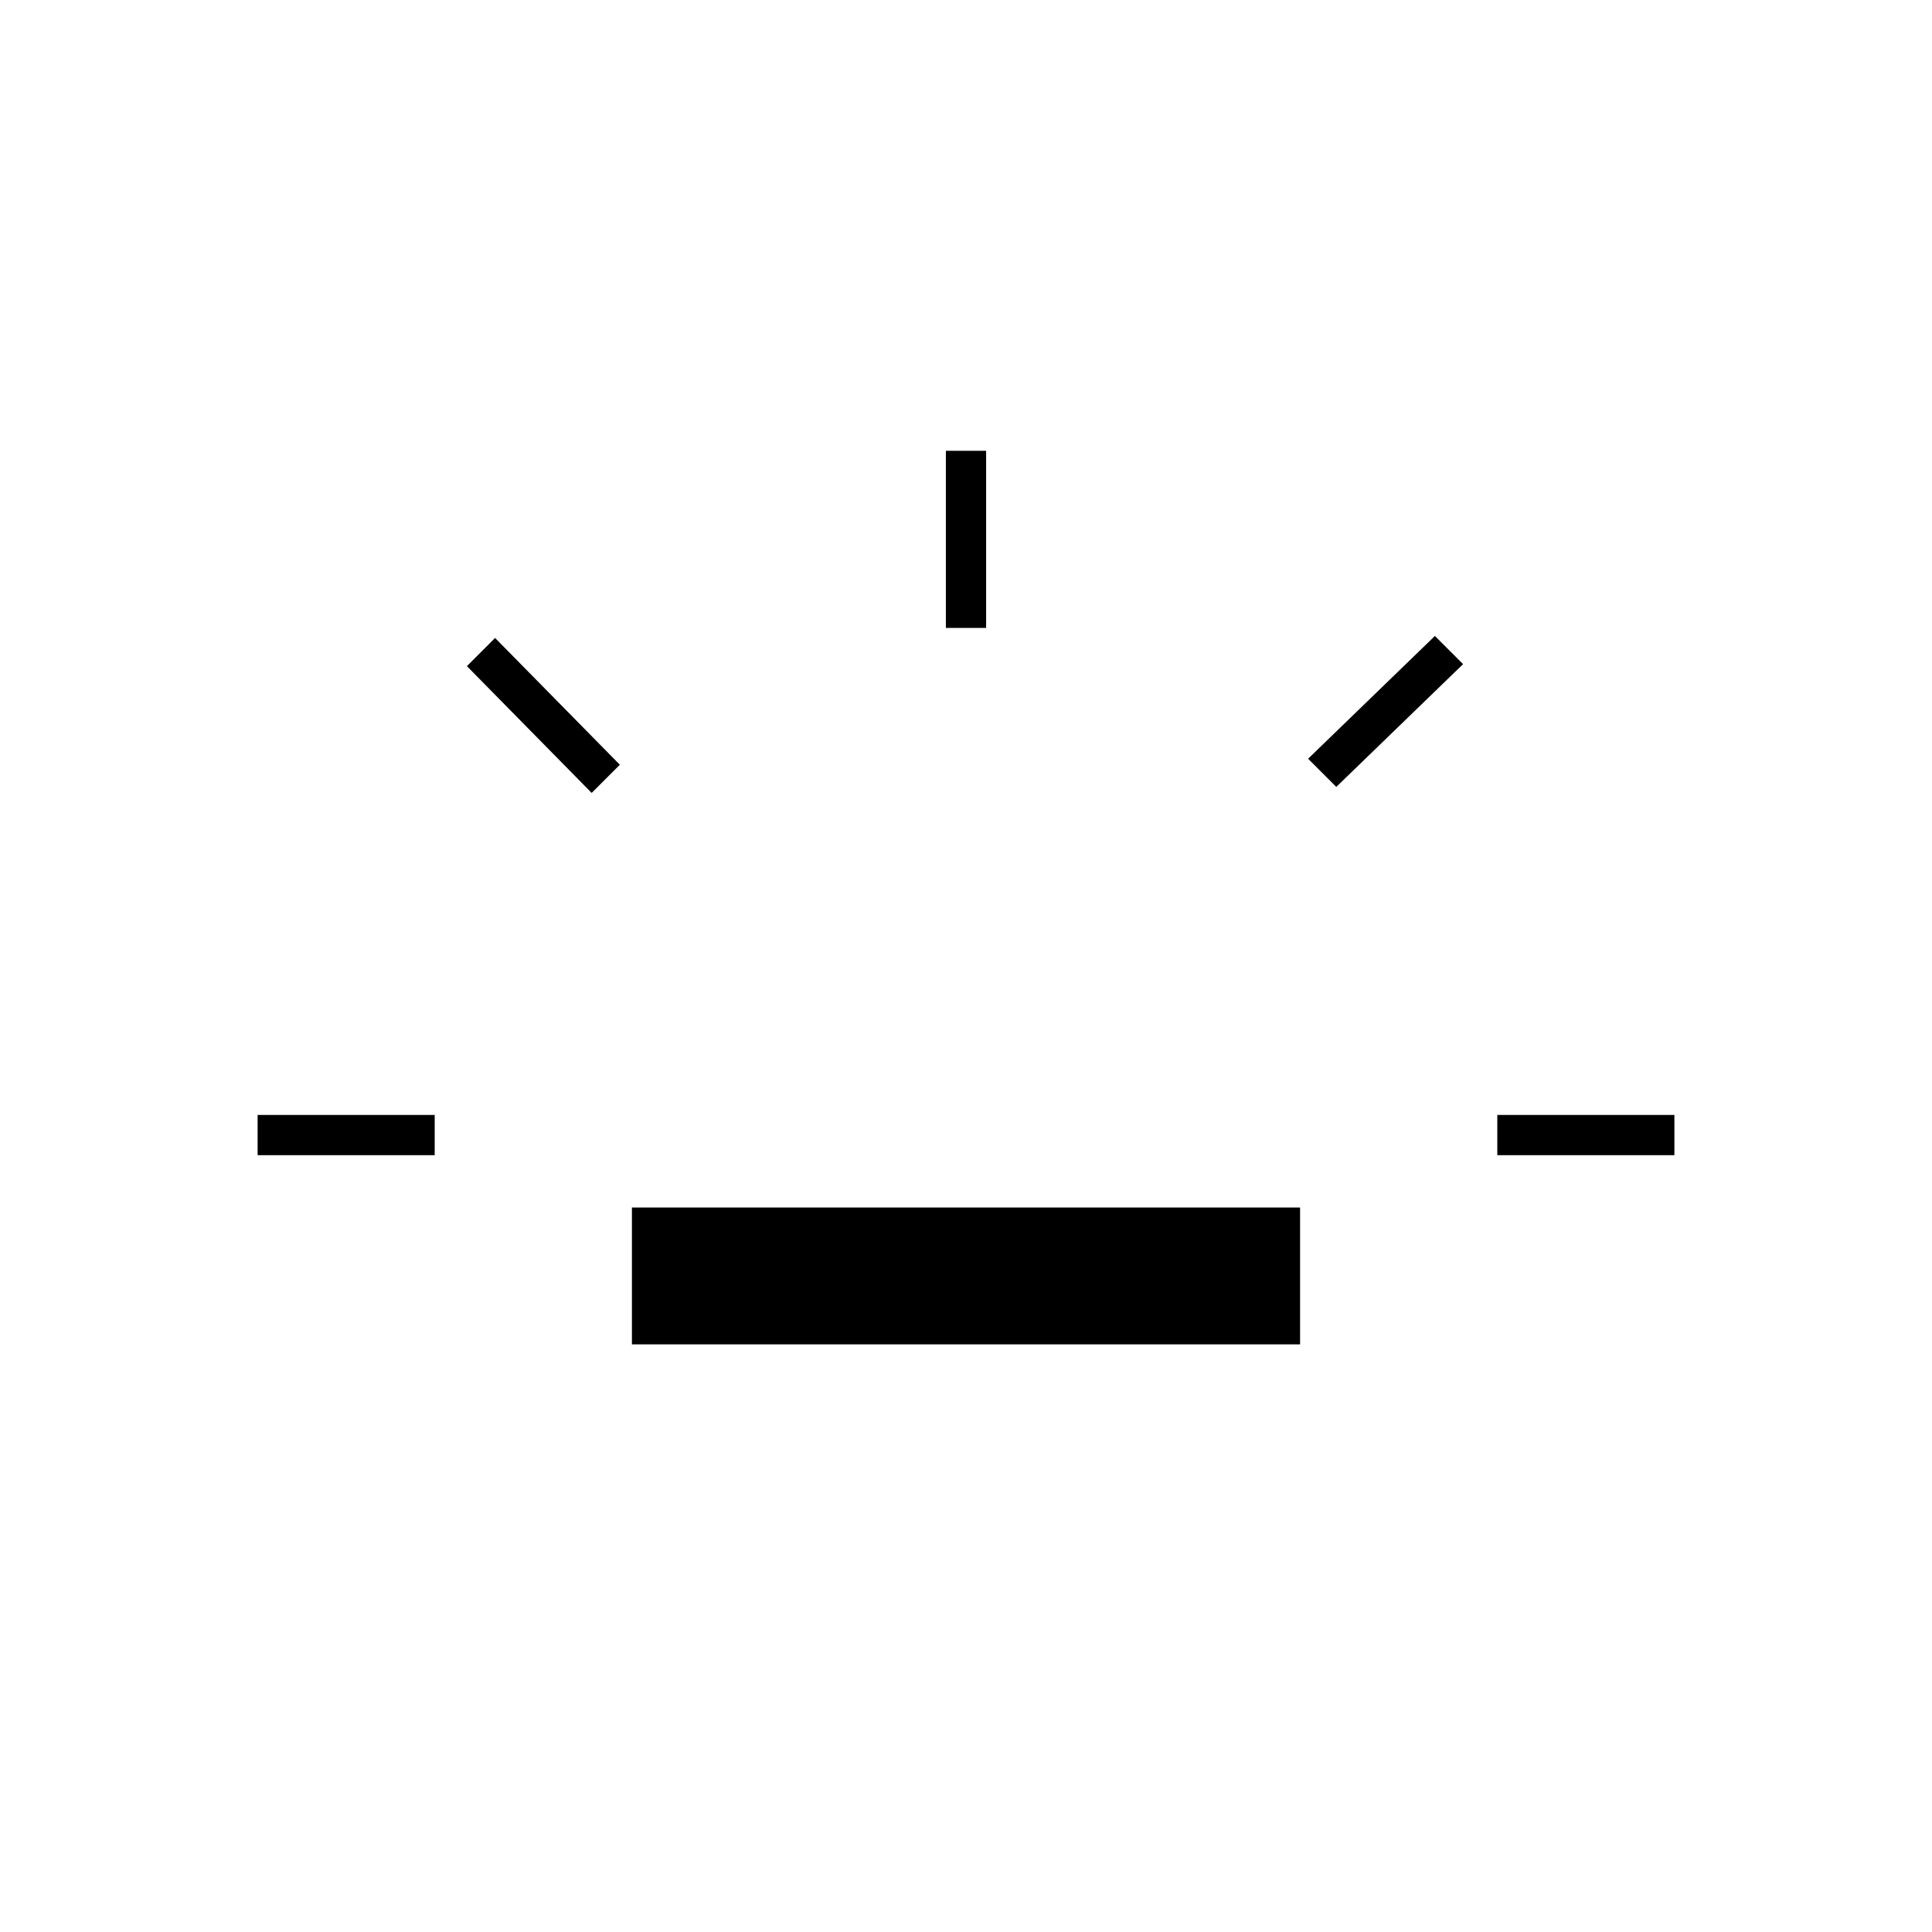 <svg xmlns="http://www.w3.org/2000/svg" height="20" viewBox="0 96 960 960" width="20"><path d="M128 670v-20h88v20h-88Zm166-180-62-63 14-14 62 63-14 14Zm20 274v-68h332v68H314Zm156-356v-88h20v88h-20Zm194 79-14-14 63-61 14 14-63 61Zm80 183v-20h88v20h-88Z"/></svg>